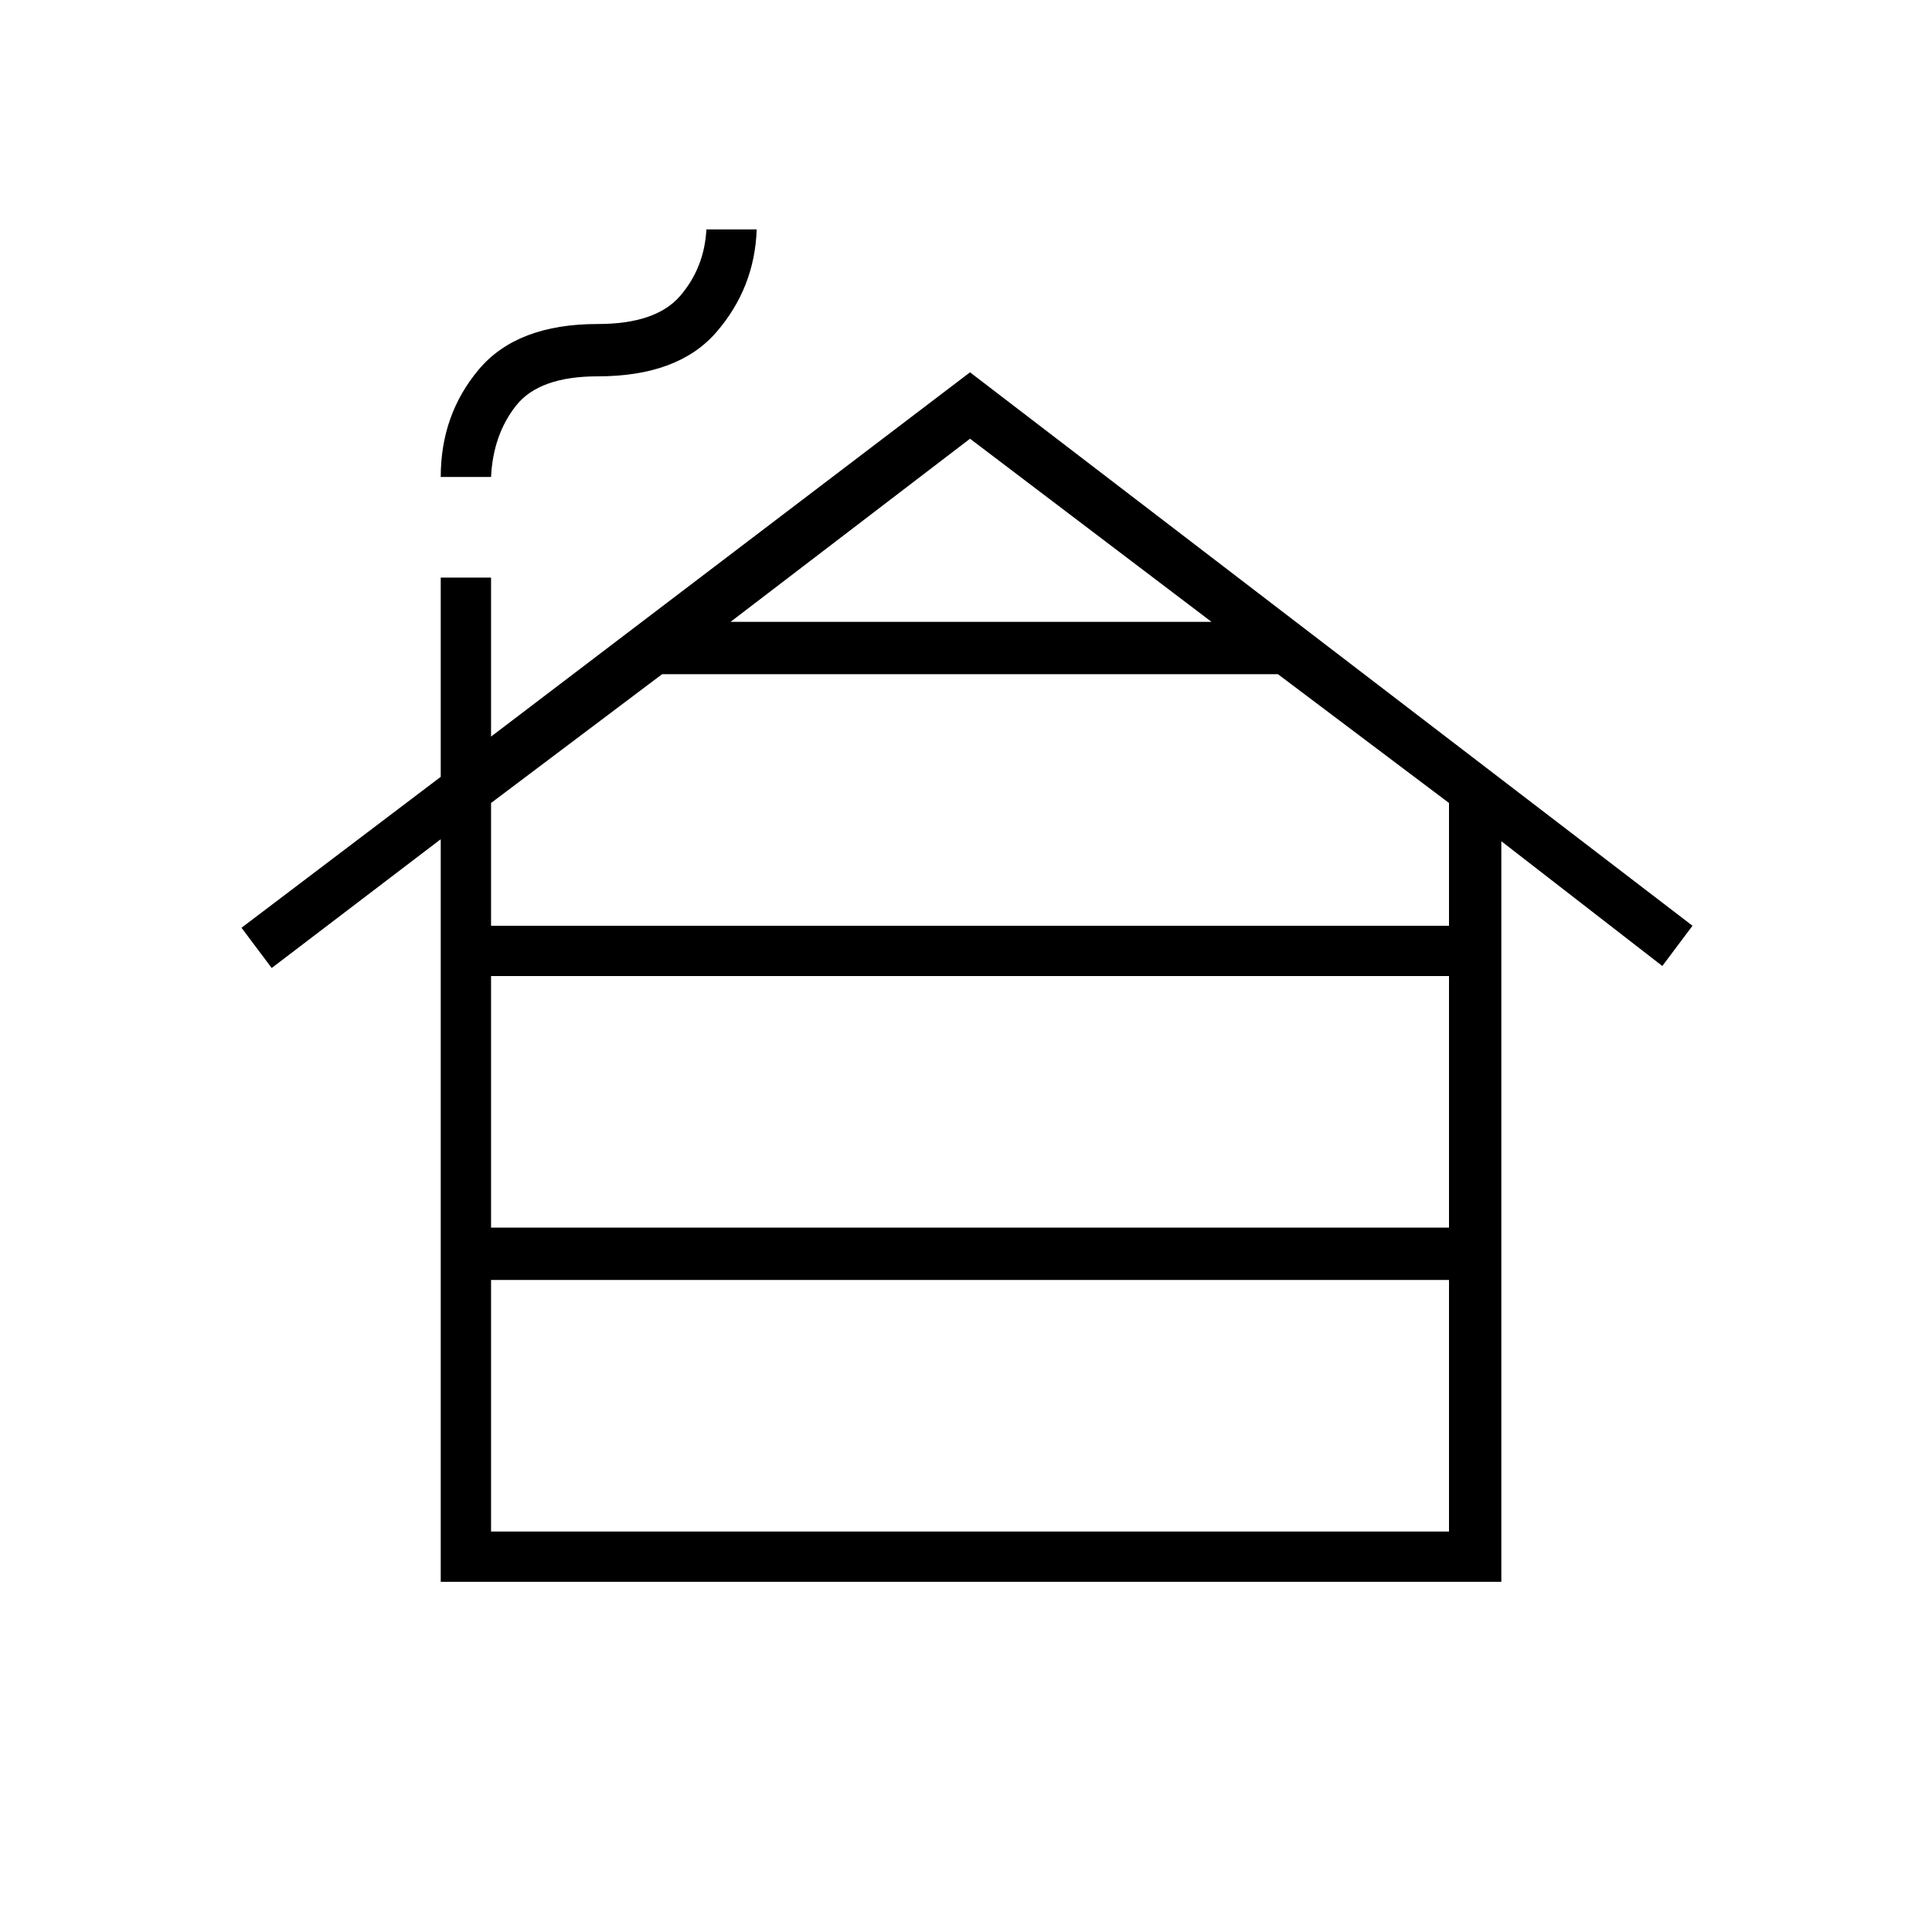 <svg xmlns="http://www.w3.org/2000/svg" height="24" width="24"><path d="M6.1 19.025H18V15.9H6.1Zm0-3.775H18v-3.125H6.1Zm0-3.75H18V9.975l-2.125-1.6h-7.65L6.1 9.975Zm2.975-3.775h5.975l-3-2.275Zm-3.6 11.925v-9.225l-2.1 1.6-.375-.5L5.475 9.65V7.175H6.1V9.15l5.95-4.525 8.975 6.875-.375.5-2-1.55v9.2Zm0-13.725q0-.775.475-1.338.475-.562 1.475-.562.725 0 1.025-.35.3-.35.325-.825H9.4q-.025.725-.5 1.275-.475.55-1.475.55-.725 0-1.013.362-.287.363-.312.888Z"/></svg>